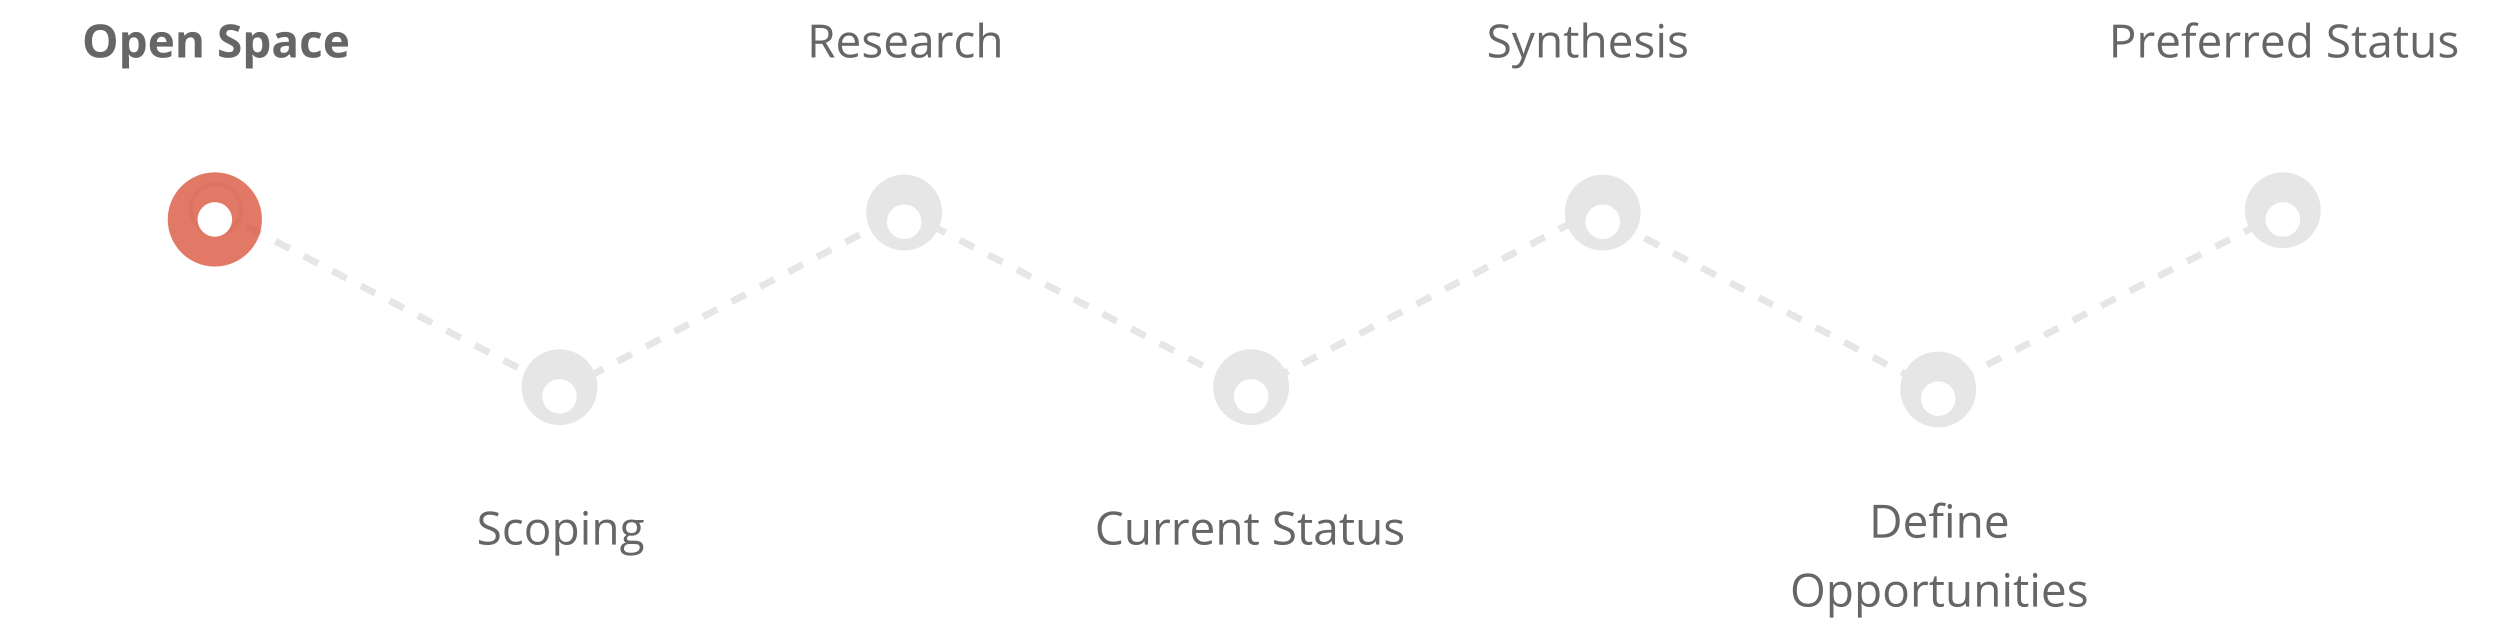 <svg width="1088" height="271" viewBox="0 0 1088 271" fill="none" xmlns="http://www.w3.org/2000/svg">
<path d="M95 92L244.5 170L393.5 92L544.5 170L693.5 92L843 170L994 92" stroke="#E6E6E6" stroke-width="3" stroke-dasharray="7 7"/>
<path d="M217.438 233.201C217.438 234.458 216.982 235.438 216.07 236.141C215.159 236.844 213.922 237.195 212.359 237.195C210.667 237.195 209.365 236.977 208.453 236.541V234.939C209.039 235.187 209.677 235.382 210.367 235.525C211.057 235.669 211.741 235.74 212.418 235.74C213.525 235.74 214.358 235.532 214.918 235.115C215.478 234.692 215.758 234.106 215.758 233.357C215.758 232.863 215.657 232.459 215.455 232.146C215.26 231.827 214.928 231.535 214.459 231.268C213.997 231.001 213.29 230.698 212.34 230.359C211.012 229.884 210.061 229.321 209.488 228.67C208.922 228.019 208.639 227.169 208.639 226.121C208.639 225.021 209.052 224.145 209.879 223.494C210.706 222.843 211.799 222.518 213.16 222.518C214.579 222.518 215.885 222.778 217.076 223.299L216.559 224.744C215.38 224.249 214.234 224.002 213.121 224.002C212.242 224.002 211.555 224.191 211.061 224.568C210.566 224.946 210.318 225.47 210.318 226.141C210.318 226.635 210.41 227.042 210.592 227.361C210.774 227.674 211.08 227.964 211.51 228.23C211.946 228.491 212.61 228.781 213.502 229.1C214.999 229.633 216.028 230.206 216.588 230.818C217.154 231.43 217.438 232.225 217.438 233.201ZM224.391 237.195C222.841 237.195 221.64 236.72 220.787 235.77C219.941 234.812 219.518 233.462 219.518 231.717C219.518 229.926 219.947 228.543 220.807 227.566C221.673 226.59 222.903 226.102 224.498 226.102C225.012 226.102 225.527 226.157 226.041 226.268C226.555 226.378 226.959 226.508 227.252 226.658L226.754 228.035C226.396 227.892 226.005 227.775 225.582 227.684C225.159 227.586 224.785 227.537 224.459 227.537C222.285 227.537 221.197 228.924 221.197 231.697C221.197 233.012 221.461 234.021 221.988 234.725C222.522 235.428 223.31 235.779 224.352 235.779C225.243 235.779 226.158 235.587 227.096 235.203V236.639C226.38 237.01 225.478 237.195 224.391 237.195ZM238.883 231.639C238.883 233.383 238.443 234.747 237.564 235.73C236.686 236.707 235.471 237.195 233.922 237.195C232.965 237.195 232.115 236.971 231.373 236.521C230.631 236.072 230.058 235.428 229.654 234.588C229.251 233.748 229.049 232.765 229.049 231.639C229.049 229.894 229.485 228.536 230.357 227.566C231.23 226.59 232.441 226.102 233.99 226.102C235.488 226.102 236.676 226.6 237.555 227.596C238.44 228.592 238.883 229.939 238.883 231.639ZM230.729 231.639C230.729 233.006 231.002 234.048 231.549 234.764C232.096 235.48 232.9 235.838 233.961 235.838C235.022 235.838 235.826 235.483 236.373 234.773C236.926 234.057 237.203 233.012 237.203 231.639C237.203 230.278 236.926 229.246 236.373 228.543C235.826 227.833 235.016 227.479 233.941 227.479C232.88 227.479 232.079 227.827 231.539 228.523C230.999 229.22 230.729 230.258 230.729 231.639ZM246.715 237.195C246.018 237.195 245.38 237.068 244.801 236.814C244.228 236.554 243.746 236.157 243.355 235.623H243.238C243.316 236.248 243.355 236.84 243.355 237.4V241.805H241.734V226.297H243.053L243.277 227.762H243.355C243.772 227.176 244.257 226.753 244.811 226.492C245.364 226.232 245.999 226.102 246.715 226.102C248.134 226.102 249.228 226.587 249.996 227.557C250.771 228.527 251.158 229.887 251.158 231.639C251.158 233.396 250.764 234.764 249.977 235.74C249.195 236.71 248.108 237.195 246.715 237.195ZM246.48 227.479C245.387 227.479 244.596 227.781 244.107 228.387C243.619 228.992 243.368 229.956 243.355 231.277V231.639C243.355 233.143 243.606 234.22 244.107 234.871C244.609 235.516 245.413 235.838 246.52 235.838C247.444 235.838 248.167 235.464 248.688 234.715C249.215 233.966 249.479 232.934 249.479 231.619C249.479 230.285 249.215 229.262 248.688 228.553C248.167 227.837 247.431 227.479 246.48 227.479ZM255.621 237H254V226.297H255.621V237ZM253.863 223.396C253.863 223.025 253.954 222.755 254.137 222.586C254.319 222.41 254.547 222.322 254.82 222.322C255.081 222.322 255.305 222.41 255.494 222.586C255.683 222.762 255.777 223.032 255.777 223.396C255.777 223.761 255.683 224.035 255.494 224.217C255.305 224.393 255.081 224.48 254.82 224.48C254.547 224.48 254.319 224.393 254.137 224.217C253.954 224.035 253.863 223.761 253.863 223.396ZM266.383 237V230.076C266.383 229.204 266.184 228.553 265.787 228.123C265.39 227.693 264.768 227.479 263.922 227.479C262.802 227.479 261.982 227.781 261.461 228.387C260.94 228.992 260.68 229.992 260.68 231.385V237H259.059V226.297H260.377L260.641 227.762H260.719C261.051 227.234 261.516 226.827 262.115 226.541C262.714 226.248 263.382 226.102 264.117 226.102C265.406 226.102 266.376 226.414 267.027 227.039C267.678 227.658 268.004 228.65 268.004 230.018V237H266.383ZM280.104 226.297V227.322L278.121 227.557C278.303 227.785 278.466 228.084 278.609 228.455C278.753 228.82 278.824 229.233 278.824 229.695C278.824 230.743 278.466 231.58 277.75 232.205C277.034 232.83 276.051 233.143 274.801 233.143C274.482 233.143 274.182 233.117 273.902 233.064C273.212 233.429 272.867 233.888 272.867 234.441C272.867 234.734 272.988 234.952 273.229 235.096C273.469 235.232 273.883 235.301 274.469 235.301H276.363C277.522 235.301 278.411 235.545 279.029 236.033C279.654 236.521 279.967 237.231 279.967 238.162C279.967 239.347 279.492 240.249 278.541 240.867C277.59 241.492 276.204 241.805 274.381 241.805C272.981 241.805 271.9 241.544 271.139 241.023C270.383 240.503 270.006 239.767 270.006 238.816C270.006 238.165 270.214 237.602 270.631 237.127C271.048 236.652 271.633 236.329 272.389 236.16C272.115 236.036 271.884 235.844 271.695 235.584C271.513 235.324 271.422 235.021 271.422 234.676C271.422 234.285 271.526 233.943 271.734 233.65C271.943 233.357 272.271 233.074 272.721 232.801C272.167 232.573 271.715 232.186 271.363 231.639C271.018 231.092 270.846 230.467 270.846 229.764C270.846 228.592 271.197 227.69 271.9 227.059C272.604 226.421 273.6 226.102 274.889 226.102C275.449 226.102 275.953 226.167 276.402 226.297H280.104ZM271.568 238.797C271.568 239.376 271.812 239.816 272.301 240.115C272.789 240.415 273.489 240.564 274.4 240.564C275.761 240.564 276.767 240.359 277.418 239.949C278.076 239.546 278.404 238.995 278.404 238.299C278.404 237.719 278.225 237.316 277.867 237.088C277.509 236.867 276.835 236.756 275.846 236.756H273.902C273.167 236.756 272.594 236.932 272.184 237.283C271.773 237.635 271.568 238.139 271.568 238.797ZM272.447 229.725C272.447 230.473 272.659 231.04 273.082 231.424C273.505 231.808 274.094 232 274.85 232C276.432 232 277.223 231.232 277.223 229.695C277.223 228.087 276.422 227.283 274.82 227.283C274.059 227.283 273.473 227.488 273.062 227.898C272.652 228.309 272.447 228.917 272.447 229.725Z" fill="#666666"/>
<circle cx="93.919" cy="90.919" r="10.919" fill="white" stroke="#E6E6E6" stroke-width="2"/>
<path d="M50.455 17.842C50.455 20.205 49.869 22.021 48.697 23.291C47.525 24.561 45.846 25.195 43.658 25.195C41.471 25.195 39.791 24.561 38.619 23.291C37.447 22.021 36.861 20.199 36.861 17.822C36.861 15.446 37.447 13.633 38.619 12.383C39.797 11.126 41.484 10.498 43.678 10.498C45.872 10.498 47.548 11.13 48.707 12.393C49.872 13.656 50.455 15.472 50.455 17.842ZM40.035 17.842C40.035 19.437 40.338 20.638 40.943 21.445C41.549 22.253 42.454 22.656 43.658 22.656C46.074 22.656 47.281 21.051 47.281 17.842C47.281 14.626 46.08 13.018 43.678 13.018C42.473 13.018 41.565 13.425 40.953 14.238C40.341 15.046 40.035 16.247 40.035 17.842ZM59.176 25.195C57.893 25.195 56.887 24.73 56.158 23.799H56.002C56.106 24.71 56.158 25.238 56.158 25.381V29.805H53.18V14.082H55.602L56.022 15.498H56.158C56.855 14.417 57.887 13.877 59.254 13.877C60.543 13.877 61.552 14.375 62.281 15.371C63.01 16.367 63.375 17.751 63.375 19.521C63.375 20.687 63.203 21.699 62.857 22.559C62.519 23.418 62.034 24.072 61.402 24.521C60.771 24.971 60.029 25.195 59.176 25.195ZM58.297 16.26C57.561 16.26 57.024 16.488 56.685 16.943C56.347 17.393 56.171 18.138 56.158 19.18V19.502C56.158 20.674 56.331 21.514 56.676 22.021C57.027 22.529 57.581 22.783 58.336 22.783C59.671 22.783 60.338 21.683 60.338 19.482C60.338 18.408 60.172 17.604 59.84 17.07C59.514 16.53 59 16.26 58.297 16.26ZM70.357 15.996C69.726 15.996 69.231 16.198 68.873 16.602C68.515 16.999 68.31 17.565 68.258 18.301H72.438C72.424 17.565 72.232 16.999 71.861 16.602C71.49 16.198 70.989 15.996 70.357 15.996ZM70.777 25.195C69.019 25.195 67.646 24.71 66.656 23.74C65.667 22.77 65.172 21.396 65.172 19.619C65.172 17.79 65.628 16.377 66.539 15.381C67.457 14.378 68.723 13.877 70.338 13.877C71.881 13.877 73.082 14.316 73.941 15.195C74.801 16.074 75.231 17.288 75.231 18.838V20.283H68.189C68.222 21.13 68.473 21.79 68.941 22.266C69.41 22.741 70.068 22.979 70.914 22.979C71.572 22.979 72.193 22.91 72.779 22.773C73.365 22.637 73.977 22.419 74.615 22.119V24.424C74.094 24.684 73.538 24.876 72.945 25C72.353 25.13 71.63 25.195 70.777 25.195ZM87.731 25H84.752V18.623C84.752 17.835 84.612 17.246 84.332 16.855C84.052 16.458 83.606 16.26 82.994 16.26C82.161 16.26 81.559 16.54 81.188 17.1C80.816 17.653 80.631 18.574 80.631 19.863V25H77.652V14.082H79.928L80.328 15.479H80.494C80.826 14.951 81.282 14.554 81.861 14.287C82.447 14.014 83.111 13.877 83.853 13.877C85.123 13.877 86.087 14.222 86.744 14.912C87.402 15.596 87.731 16.585 87.731 17.881V25ZM104.654 21.035C104.654 22.324 104.189 23.34 103.258 24.082C102.333 24.824 101.044 25.195 99.391 25.195C97.867 25.195 96.519 24.909 95.348 24.336V21.523C96.311 21.953 97.125 22.256 97.789 22.432C98.46 22.607 99.072 22.695 99.625 22.695C100.289 22.695 100.797 22.568 101.148 22.314C101.507 22.061 101.686 21.683 101.686 21.182C101.686 20.902 101.607 20.654 101.451 20.439C101.295 20.218 101.064 20.006 100.758 19.805C100.458 19.603 99.843 19.281 98.912 18.838C98.04 18.428 97.385 18.034 96.949 17.656C96.513 17.279 96.165 16.839 95.904 16.338C95.644 15.837 95.514 15.251 95.514 14.58C95.514 13.317 95.94 12.324 96.793 11.602C97.652 10.879 98.837 10.518 100.348 10.518C101.09 10.518 101.796 10.605 102.467 10.781C103.144 10.957 103.85 11.204 104.586 11.523L103.609 13.877C102.848 13.565 102.216 13.346 101.715 13.223C101.22 13.099 100.732 13.037 100.25 13.037C99.677 13.037 99.238 13.171 98.932 13.438C98.626 13.704 98.473 14.053 98.473 14.482C98.473 14.749 98.534 14.984 98.658 15.185C98.782 15.381 98.977 15.573 99.244 15.762C99.518 15.944 100.159 16.276 101.168 16.758C102.503 17.396 103.417 18.037 103.912 18.682C104.407 19.32 104.654 20.104 104.654 21.035ZM113.004 25.195C111.721 25.195 110.715 24.73 109.986 23.799H109.83C109.934 24.71 109.986 25.238 109.986 25.381V29.805H107.008V14.082H109.43L109.85 15.498H109.986C110.683 14.417 111.715 13.877 113.082 13.877C114.371 13.877 115.38 14.375 116.109 15.371C116.839 16.367 117.203 17.751 117.203 19.521C117.203 20.687 117.031 21.699 116.686 22.559C116.347 23.418 115.862 24.072 115.23 24.521C114.599 24.971 113.857 25.195 113.004 25.195ZM112.125 16.26C111.389 16.26 110.852 16.488 110.514 16.943C110.175 17.393 109.999 18.138 109.986 19.18V19.502C109.986 20.674 110.159 21.514 110.504 22.021C110.855 22.529 111.409 22.783 112.164 22.783C113.499 22.783 114.166 21.683 114.166 19.482C114.166 18.408 114 17.604 113.668 17.07C113.342 16.53 112.828 16.26 112.125 16.26ZM126.598 25L126.021 23.516H125.943C125.442 24.147 124.924 24.587 124.391 24.834C123.863 25.075 123.173 25.195 122.32 25.195C121.272 25.195 120.445 24.896 119.84 24.297C119.241 23.698 118.941 22.845 118.941 21.738C118.941 20.579 119.345 19.727 120.152 19.18C120.966 18.626 122.19 18.32 123.824 18.262L125.719 18.203V17.725C125.719 16.618 125.152 16.064 124.02 16.064C123.147 16.064 122.122 16.328 120.943 16.855L119.957 14.844C121.214 14.186 122.607 13.857 124.137 13.857C125.602 13.857 126.725 14.176 127.506 14.815C128.287 15.453 128.678 16.422 128.678 17.725V25H126.598ZM125.719 19.941L124.566 19.98C123.701 20.006 123.056 20.163 122.633 20.449C122.21 20.736 121.998 21.172 121.998 21.758C121.998 22.598 122.48 23.018 123.443 23.018C124.133 23.018 124.684 22.819 125.094 22.422C125.51 22.025 125.719 21.497 125.719 20.84V19.941ZM136.188 25.195C132.789 25.195 131.09 23.33 131.09 19.6C131.09 17.744 131.552 16.328 132.477 15.352C133.401 14.368 134.726 13.877 136.451 13.877C137.714 13.877 138.847 14.124 139.85 14.619L138.971 16.924C138.502 16.735 138.066 16.582 137.662 16.465C137.258 16.341 136.855 16.279 136.451 16.279C134.902 16.279 134.127 17.38 134.127 19.58C134.127 21.715 134.902 22.783 136.451 22.783C137.024 22.783 137.555 22.708 138.043 22.559C138.531 22.402 139.02 22.162 139.508 21.836V24.385C139.026 24.691 138.538 24.902 138.043 25.02C137.555 25.137 136.936 25.195 136.188 25.195ZM146.568 15.996C145.937 15.996 145.442 16.198 145.084 16.602C144.726 16.999 144.521 17.565 144.469 18.301H148.648C148.635 17.565 148.443 16.999 148.072 16.602C147.701 16.198 147.2 15.996 146.568 15.996ZM146.988 25.195C145.23 25.195 143.857 24.71 142.867 23.74C141.878 22.77 141.383 21.396 141.383 19.619C141.383 17.79 141.839 16.377 142.75 15.381C143.668 14.378 144.934 13.877 146.549 13.877C148.092 13.877 149.293 14.316 150.152 15.195C151.012 16.074 151.441 17.288 151.441 18.838V20.283H144.4C144.433 21.13 144.684 21.79 145.152 22.266C145.621 22.741 146.279 22.979 147.125 22.979C147.783 22.979 148.404 22.91 148.99 22.773C149.576 22.637 150.188 22.419 150.826 22.119V24.424C150.305 24.684 149.749 24.876 149.156 25C148.564 25.13 147.841 25.195 146.988 25.195Z" fill="#666666"/>
<g filter="url(#filter0_d)">
<circle cx="93.5" cy="91.5" r="20.5" fill="#D95840" fill-opacity="0.8"/>
</g>
<g filter="url(#filter1_d)">
<circle cx="93.5" cy="91.5" r="7.5" fill="white"/>
</g>
<circle cx="393.5" cy="92.5" r="16.5" fill="#E6E6E6"/>
<g filter="url(#filter2_d)">
<circle cx="393.5" cy="92.5" r="7.5" fill="white"/>
</g>
<circle cx="697.5" cy="92.5" r="16.5" fill="#E6E6E6"/>
<g filter="url(#filter3_d)">
<circle cx="697.5" cy="92.5" r="7.5" fill="white"/>
</g>
<circle cx="544.5" cy="168.5" r="16.5" fill="#E6E6E6"/>
<g filter="url(#filter4_d)">
<circle cx="544.5" cy="168.5" r="7.5" fill="white"/>
</g>
<circle cx="243.5" cy="168.5" r="16.5" fill="#E6E6E6"/>
<g filter="url(#filter5_d)">
<circle cx="243.5" cy="168.5" r="7.5" fill="white"/>
</g>
<path d="M354.879 19.062V25H353.219V10.723H357.135C358.886 10.723 360.178 11.058 361.012 11.729C361.852 12.399 362.271 13.408 362.271 14.756C362.271 16.644 361.314 17.92 359.4 18.584L363.277 25H361.314L357.857 19.062H354.879ZM354.879 17.637H357.154C358.326 17.637 359.186 17.406 359.732 16.943C360.279 16.475 360.553 15.775 360.553 14.844C360.553 13.9 360.273 13.219 359.713 12.803C359.16 12.386 358.268 12.178 357.037 12.178H354.879V17.637ZM369.859 25.195C368.277 25.195 367.027 24.713 366.109 23.75C365.198 22.787 364.742 21.449 364.742 19.736C364.742 18.011 365.165 16.641 366.012 15.625C366.865 14.609 368.007 14.102 369.439 14.102C370.781 14.102 371.842 14.544 372.623 15.43C373.404 16.309 373.795 17.471 373.795 18.916V19.941H366.422C366.454 21.198 366.77 22.152 367.369 22.803C367.975 23.454 368.824 23.779 369.918 23.779C371.07 23.779 372.21 23.538 373.336 23.057V24.502C372.763 24.749 372.219 24.925 371.705 25.029C371.197 25.14 370.582 25.195 369.859 25.195ZM369.42 15.459C368.561 15.459 367.874 15.739 367.359 16.299C366.852 16.859 366.552 17.634 366.461 18.623H372.057C372.057 17.601 371.829 16.82 371.373 16.279C370.917 15.732 370.266 15.459 369.42 15.459ZM383.473 22.08C383.473 23.076 383.102 23.844 382.359 24.385C381.617 24.925 380.576 25.195 379.234 25.195C377.815 25.195 376.708 24.971 375.914 24.521V23.018C376.428 23.278 376.979 23.483 377.564 23.633C378.157 23.783 378.727 23.857 379.273 23.857C380.12 23.857 380.771 23.724 381.227 23.457C381.682 23.184 381.91 22.77 381.91 22.217C381.91 21.8 381.728 21.445 381.363 21.152C381.005 20.853 380.302 20.501 379.254 20.098C378.258 19.727 377.548 19.404 377.125 19.131C376.708 18.851 376.396 18.535 376.188 18.184C375.986 17.832 375.885 17.412 375.885 16.924C375.885 16.051 376.24 15.365 376.949 14.863C377.659 14.355 378.632 14.102 379.869 14.102C381.021 14.102 382.148 14.336 383.248 14.805L382.672 16.123C381.598 15.68 380.624 15.459 379.752 15.459C378.984 15.459 378.404 15.579 378.014 15.82C377.623 16.061 377.428 16.393 377.428 16.816C377.428 17.103 377.499 17.347 377.643 17.549C377.792 17.751 378.03 17.943 378.355 18.125C378.681 18.307 379.306 18.571 380.23 18.916C381.5 19.378 382.356 19.844 382.799 20.312C383.248 20.781 383.473 21.37 383.473 22.08ZM390.641 25.195C389.059 25.195 387.809 24.713 386.891 23.75C385.979 22.787 385.523 21.449 385.523 19.736C385.523 18.011 385.947 16.641 386.793 15.625C387.646 14.609 388.788 14.102 390.221 14.102C391.562 14.102 392.623 14.544 393.404 15.43C394.186 16.309 394.576 17.471 394.576 18.916V19.941H387.203C387.236 21.198 387.551 22.152 388.15 22.803C388.756 23.454 389.605 23.779 390.699 23.779C391.852 23.779 392.991 23.538 394.117 23.057V24.502C393.544 24.749 393.001 24.925 392.486 25.029C391.979 25.14 391.363 25.195 390.641 25.195ZM390.201 15.459C389.342 15.459 388.655 15.739 388.141 16.299C387.633 16.859 387.333 17.634 387.242 18.623H392.838C392.838 17.601 392.61 16.82 392.154 16.279C391.699 15.732 391.048 15.459 390.201 15.459ZM403.932 25L403.609 23.477H403.531C402.997 24.147 402.464 24.603 401.93 24.844C401.402 25.078 400.742 25.195 399.947 25.195C398.886 25.195 398.053 24.922 397.447 24.375C396.848 23.828 396.549 23.05 396.549 22.041C396.549 19.88 398.277 18.747 401.734 18.643L403.551 18.584V17.92C403.551 17.08 403.368 16.462 403.004 16.064C402.646 15.661 402.07 15.459 401.275 15.459C400.383 15.459 399.374 15.732 398.248 16.279L397.75 15.039C398.277 14.753 398.854 14.528 399.479 14.365C400.11 14.203 400.742 14.121 401.373 14.121C402.649 14.121 403.593 14.404 404.205 14.971C404.824 15.537 405.133 16.445 405.133 17.695V25H403.932ZM400.27 23.857C401.279 23.857 402.07 23.581 402.643 23.027C403.222 22.474 403.512 21.699 403.512 20.703V19.736L401.891 19.805C400.602 19.85 399.671 20.052 399.098 20.41C398.531 20.762 398.248 21.312 398.248 22.061C398.248 22.646 398.424 23.092 398.775 23.398C399.133 23.704 399.632 23.857 400.27 23.857ZM413.365 14.102C413.84 14.102 414.267 14.141 414.645 14.219L414.42 15.723C413.977 15.625 413.587 15.576 413.248 15.576C412.382 15.576 411.64 15.928 411.021 16.631C410.41 17.334 410.104 18.21 410.104 19.258V25H408.482V14.297H409.82L410.006 16.279H410.084C410.481 15.583 410.96 15.046 411.52 14.668C412.079 14.29 412.695 14.102 413.365 14.102ZM420.924 25.195C419.374 25.195 418.173 24.72 417.32 23.77C416.474 22.812 416.051 21.462 416.051 19.717C416.051 17.926 416.48 16.543 417.34 15.566C418.206 14.59 419.436 14.102 421.031 14.102C421.546 14.102 422.06 14.157 422.574 14.268C423.089 14.378 423.492 14.508 423.785 14.658L423.287 16.035C422.929 15.892 422.538 15.775 422.115 15.684C421.692 15.586 421.318 15.537 420.992 15.537C418.818 15.537 417.73 16.924 417.73 19.697C417.73 21.012 417.994 22.021 418.521 22.725C419.055 23.428 419.843 23.779 420.885 23.779C421.777 23.779 422.691 23.587 423.629 23.203V24.639C422.913 25.01 422.011 25.195 420.924 25.195ZM433.502 25V18.076C433.502 17.204 433.303 16.553 432.906 16.123C432.509 15.693 431.887 15.479 431.041 15.479C429.915 15.479 429.091 15.784 428.57 16.396C428.056 17.009 427.799 18.011 427.799 19.404V25H426.178V9.805H427.799V14.404C427.799 14.958 427.773 15.417 427.721 15.781H427.818C428.137 15.267 428.59 14.863 429.176 14.57C429.768 14.271 430.442 14.121 431.197 14.121C432.506 14.121 433.486 14.434 434.137 15.059C434.794 15.677 435.123 16.663 435.123 18.018V25H433.502Z" fill="#666666"/>
<path d="M656.977 21.201C656.977 22.458 656.521 23.438 655.609 24.141C654.698 24.844 653.461 25.195 651.898 25.195C650.206 25.195 648.904 24.977 647.992 24.541V22.939C648.578 23.187 649.216 23.382 649.906 23.525C650.596 23.669 651.28 23.74 651.957 23.74C653.064 23.74 653.897 23.532 654.457 23.115C655.017 22.692 655.297 22.106 655.297 21.357C655.297 20.863 655.196 20.459 654.994 20.146C654.799 19.828 654.467 19.535 653.998 19.268C653.536 19.001 652.829 18.698 651.879 18.359C650.551 17.884 649.6 17.321 649.027 16.67C648.461 16.019 648.178 15.169 648.178 14.121C648.178 13.021 648.591 12.145 649.418 11.494C650.245 10.843 651.339 10.518 652.699 10.518C654.118 10.518 655.424 10.778 656.615 11.299L656.098 12.744C654.919 12.249 653.773 12.002 652.66 12.002C651.781 12.002 651.094 12.191 650.6 12.568C650.105 12.946 649.857 13.47 649.857 14.141C649.857 14.635 649.949 15.042 650.131 15.361C650.313 15.674 650.619 15.963 651.049 16.23C651.485 16.491 652.149 16.781 653.041 17.1C654.538 17.634 655.567 18.206 656.127 18.818C656.693 19.43 656.977 20.225 656.977 21.201ZM657.953 14.297H659.691L662.035 20.4C662.549 21.794 662.868 22.799 662.992 23.418H663.07C663.155 23.086 663.331 22.52 663.598 21.719C663.871 20.912 664.757 18.438 666.254 14.297H667.992L663.393 26.484C662.937 27.689 662.403 28.542 661.791 29.043C661.186 29.551 660.44 29.805 659.555 29.805C659.06 29.805 658.572 29.749 658.09 29.639V28.34C658.448 28.418 658.848 28.457 659.291 28.457C660.404 28.457 661.199 27.832 661.674 26.582L662.27 25.059L657.953 14.297ZM677.055 25V18.076C677.055 17.204 676.856 16.553 676.459 16.123C676.062 15.693 675.44 15.479 674.594 15.479C673.474 15.479 672.654 15.781 672.133 16.387C671.612 16.992 671.352 17.991 671.352 19.385V25H669.73V14.297H671.049L671.312 15.762H671.391C671.723 15.234 672.188 14.828 672.787 14.541C673.386 14.248 674.053 14.102 674.789 14.102C676.078 14.102 677.048 14.414 677.699 15.039C678.35 15.658 678.676 16.65 678.676 18.018V25H677.055ZM685.473 23.857C685.759 23.857 686.036 23.838 686.303 23.799C686.57 23.753 686.781 23.708 686.938 23.662V24.902C686.762 24.987 686.501 25.055 686.156 25.107C685.818 25.166 685.512 25.195 685.238 25.195C683.168 25.195 682.133 24.105 682.133 21.924V15.557H680.6V14.775L682.133 14.102L682.816 11.816H683.754V14.297H686.859V15.557H683.754V21.855C683.754 22.5 683.907 22.995 684.213 23.34C684.519 23.685 684.939 23.857 685.473 23.857ZM696.41 25V18.076C696.41 17.204 696.212 16.553 695.814 16.123C695.417 15.693 694.796 15.479 693.949 15.479C692.823 15.479 691.999 15.784 691.479 16.396C690.964 17.009 690.707 18.011 690.707 19.404V25H689.086V9.805H690.707V14.404C690.707 14.958 690.681 15.417 690.629 15.781H690.727C691.046 15.267 691.498 14.863 692.084 14.57C692.676 14.271 693.35 14.121 694.105 14.121C695.414 14.121 696.394 14.434 697.045 15.059C697.702 15.677 698.031 16.663 698.031 18.018V25H696.41ZM705.893 25.195C704.311 25.195 703.061 24.713 702.143 23.75C701.231 22.787 700.775 21.449 700.775 19.736C700.775 18.011 701.199 16.641 702.045 15.625C702.898 14.609 704.04 14.102 705.473 14.102C706.814 14.102 707.875 14.544 708.656 15.43C709.438 16.309 709.828 17.471 709.828 18.916V19.941H702.455C702.488 21.198 702.803 22.152 703.402 22.803C704.008 23.454 704.857 23.779 705.951 23.779C707.104 23.779 708.243 23.538 709.369 23.057V24.502C708.796 24.749 708.253 24.925 707.738 25.029C707.23 25.14 706.615 25.195 705.893 25.195ZM705.453 15.459C704.594 15.459 703.907 15.739 703.393 16.299C702.885 16.859 702.585 17.634 702.494 18.623H708.09C708.09 17.601 707.862 16.82 707.406 16.279C706.951 15.732 706.299 15.459 705.453 15.459ZM719.506 22.08C719.506 23.076 719.135 23.844 718.393 24.385C717.65 24.925 716.609 25.195 715.268 25.195C713.848 25.195 712.742 24.971 711.947 24.521V23.018C712.462 23.278 713.012 23.483 713.598 23.633C714.19 23.783 714.76 23.857 715.307 23.857C716.153 23.857 716.804 23.724 717.26 23.457C717.715 23.184 717.943 22.77 717.943 22.217C717.943 21.8 717.761 21.445 717.396 21.152C717.038 20.853 716.335 20.501 715.287 20.098C714.291 19.727 713.581 19.404 713.158 19.131C712.742 18.851 712.429 18.535 712.221 18.184C712.019 17.832 711.918 17.412 711.918 16.924C711.918 16.051 712.273 15.365 712.982 14.863C713.692 14.355 714.665 14.102 715.902 14.102C717.055 14.102 718.181 14.336 719.281 14.805L718.705 16.123C717.631 15.68 716.658 15.459 715.785 15.459C715.017 15.459 714.438 15.579 714.047 15.82C713.656 16.061 713.461 16.393 713.461 16.816C713.461 17.103 713.533 17.347 713.676 17.549C713.826 17.751 714.063 17.943 714.389 18.125C714.714 18.307 715.339 18.571 716.264 18.916C717.533 19.378 718.389 19.844 718.832 20.312C719.281 20.781 719.506 21.37 719.506 22.08ZM723.773 25H722.152V14.297H723.773V25ZM722.016 11.396C722.016 11.025 722.107 10.755 722.289 10.586C722.471 10.41 722.699 10.322 722.973 10.322C723.233 10.322 723.458 10.41 723.646 10.586C723.835 10.762 723.93 11.032 723.93 11.396C723.93 11.761 723.835 12.034 723.646 12.217C723.458 12.393 723.233 12.48 722.973 12.48C722.699 12.48 722.471 12.393 722.289 12.217C722.107 12.034 722.016 11.761 722.016 11.396ZM734.115 22.08C734.115 23.076 733.744 23.844 733.002 24.385C732.26 24.925 731.218 25.195 729.877 25.195C728.458 25.195 727.351 24.971 726.557 24.521V23.018C727.071 23.278 727.621 23.483 728.207 23.633C728.799 23.783 729.369 23.857 729.916 23.857C730.762 23.857 731.413 23.724 731.869 23.457C732.325 23.184 732.553 22.77 732.553 22.217C732.553 21.8 732.37 21.445 732.006 21.152C731.648 20.853 730.945 20.501 729.896 20.098C728.9 19.727 728.191 19.404 727.768 19.131C727.351 18.851 727.038 18.535 726.83 18.184C726.628 17.832 726.527 17.412 726.527 16.924C726.527 16.051 726.882 15.365 727.592 14.863C728.301 14.355 729.275 14.102 730.512 14.102C731.664 14.102 732.79 14.336 733.891 14.805L733.314 16.123C732.24 15.68 731.267 15.459 730.395 15.459C729.626 15.459 729.047 15.579 728.656 15.82C728.266 16.061 728.07 16.393 728.07 16.816C728.07 17.103 728.142 17.347 728.285 17.549C728.435 17.751 728.673 17.943 728.998 18.125C729.324 18.307 729.949 18.571 730.873 18.916C732.143 19.378 732.999 19.844 733.441 20.312C733.891 20.781 734.115 21.37 734.115 22.08Z" fill="#666666"/>
<path d="M484.527 224.002C482.958 224.002 481.718 224.526 480.807 225.574C479.902 226.616 479.449 228.045 479.449 229.861C479.449 231.73 479.885 233.175 480.758 234.197C481.637 235.213 482.887 235.721 484.508 235.721C485.504 235.721 486.64 235.542 487.916 235.184V236.639C486.926 237.01 485.706 237.195 484.254 237.195C482.151 237.195 480.527 236.557 479.381 235.281C478.242 234.005 477.672 232.192 477.672 229.842C477.672 228.37 477.945 227.081 478.492 225.975C479.046 224.868 479.84 224.015 480.875 223.416C481.917 222.817 483.141 222.518 484.547 222.518C486.044 222.518 487.353 222.791 488.473 223.338L487.77 224.764C486.689 224.256 485.608 224.002 484.527 224.002ZM492.311 226.297V233.24C492.311 234.113 492.509 234.764 492.906 235.193C493.303 235.623 493.925 235.838 494.771 235.838C495.891 235.838 496.708 235.532 497.223 234.92C497.743 234.308 498.004 233.309 498.004 231.922V226.297H499.625V237H498.287L498.053 235.564H497.965C497.633 236.092 497.171 236.495 496.578 236.775C495.992 237.055 495.322 237.195 494.566 237.195C493.264 237.195 492.288 236.886 491.637 236.268C490.992 235.649 490.67 234.66 490.67 233.299V226.297H492.311ZM507.955 226.102C508.43 226.102 508.857 226.141 509.234 226.219L509.01 227.723C508.567 227.625 508.176 227.576 507.838 227.576C506.972 227.576 506.23 227.928 505.611 228.631C504.999 229.334 504.693 230.21 504.693 231.258V237H503.072V226.297H504.41L504.596 228.279H504.674C505.071 227.583 505.549 227.046 506.109 226.668C506.669 226.29 507.285 226.102 507.955 226.102ZM516.119 226.102C516.594 226.102 517.021 226.141 517.398 226.219L517.174 227.723C516.731 227.625 516.34 227.576 516.002 227.576C515.136 227.576 514.394 227.928 513.775 228.631C513.163 229.334 512.857 230.21 512.857 231.258V237H511.236V226.297H512.574L512.76 228.279H512.838C513.235 227.583 513.714 227.046 514.273 226.668C514.833 226.29 515.449 226.102 516.119 226.102ZM523.922 237.195C522.34 237.195 521.09 236.714 520.172 235.75C519.26 234.786 518.805 233.449 518.805 231.736C518.805 230.011 519.228 228.641 520.074 227.625C520.927 226.609 522.07 226.102 523.502 226.102C524.843 226.102 525.904 226.544 526.686 227.43C527.467 228.309 527.857 229.471 527.857 230.916V231.941H520.484C520.517 233.198 520.833 234.152 521.432 234.803C522.037 235.454 522.887 235.779 523.98 235.779C525.133 235.779 526.272 235.538 527.398 235.057V236.502C526.826 236.749 526.282 236.925 525.768 237.029C525.26 237.14 524.645 237.195 523.922 237.195ZM523.482 227.459C522.623 227.459 521.936 227.739 521.422 228.299C520.914 228.859 520.615 229.633 520.523 230.623H526.119C526.119 229.601 525.891 228.82 525.436 228.279C524.98 227.732 524.329 227.459 523.482 227.459ZM537.955 237V230.076C537.955 229.204 537.757 228.553 537.359 228.123C536.962 227.693 536.34 227.479 535.494 227.479C534.374 227.479 533.554 227.781 533.033 228.387C532.512 228.992 532.252 229.992 532.252 231.385V237H530.631V226.297H531.949L532.213 227.762H532.291C532.623 227.234 533.089 226.827 533.688 226.541C534.286 226.248 534.954 226.102 535.689 226.102C536.979 226.102 537.949 226.414 538.6 227.039C539.251 227.658 539.576 228.65 539.576 230.018V237H537.955ZM546.373 235.857C546.66 235.857 546.936 235.838 547.203 235.799C547.47 235.753 547.682 235.708 547.838 235.662V236.902C547.662 236.987 547.402 237.055 547.057 237.107C546.718 237.166 546.412 237.195 546.139 237.195C544.068 237.195 543.033 236.105 543.033 233.924V227.557H541.5V226.775L543.033 226.102L543.717 223.816H544.654V226.297H547.76V227.557H544.654V233.855C544.654 234.5 544.807 234.995 545.113 235.34C545.419 235.685 545.839 235.857 546.373 235.857ZM563.482 233.201C563.482 234.458 563.027 235.438 562.115 236.141C561.204 236.844 559.967 237.195 558.404 237.195C556.712 237.195 555.41 236.977 554.498 236.541V234.939C555.084 235.187 555.722 235.382 556.412 235.525C557.102 235.669 557.786 235.74 558.463 235.74C559.57 235.74 560.403 235.532 560.963 235.115C561.523 234.692 561.803 234.106 561.803 233.357C561.803 232.863 561.702 232.459 561.5 232.146C561.305 231.827 560.973 231.535 560.504 231.268C560.042 231.001 559.335 230.698 558.385 230.359C557.057 229.884 556.106 229.321 555.533 228.67C554.967 228.019 554.684 227.169 554.684 226.121C554.684 225.021 555.097 224.145 555.924 223.494C556.751 222.843 557.844 222.518 559.205 222.518C560.624 222.518 561.93 222.778 563.121 223.299L562.604 224.744C561.425 224.249 560.279 224.002 559.166 224.002C558.287 224.002 557.6 224.191 557.105 224.568C556.611 224.946 556.363 225.47 556.363 226.141C556.363 226.635 556.454 227.042 556.637 227.361C556.819 227.674 557.125 227.964 557.555 228.23C557.991 228.491 558.655 228.781 559.547 229.1C561.044 229.633 562.073 230.206 562.633 230.818C563.199 231.43 563.482 232.225 563.482 233.201ZM569.615 235.857C569.902 235.857 570.178 235.838 570.445 235.799C570.712 235.753 570.924 235.708 571.08 235.662V236.902C570.904 236.987 570.644 237.055 570.299 237.107C569.96 237.166 569.654 237.195 569.381 237.195C567.311 237.195 566.275 236.105 566.275 233.924V227.557H564.742V226.775L566.275 226.102L566.959 223.816H567.896V226.297H571.002V227.557H567.896V233.855C567.896 234.5 568.049 234.995 568.355 235.34C568.661 235.685 569.081 235.857 569.615 235.857ZM579.811 237L579.488 235.477H579.41C578.876 236.147 578.342 236.603 577.809 236.844C577.281 237.078 576.62 237.195 575.826 237.195C574.765 237.195 573.932 236.922 573.326 236.375C572.727 235.828 572.428 235.05 572.428 234.041C572.428 231.88 574.156 230.747 577.613 230.643L579.43 230.584V229.92C579.43 229.08 579.247 228.462 578.883 228.064C578.525 227.661 577.949 227.459 577.154 227.459C576.262 227.459 575.253 227.732 574.127 228.279L573.629 227.039C574.156 226.753 574.732 226.528 575.357 226.365C575.989 226.202 576.62 226.121 577.252 226.121C578.528 226.121 579.472 226.404 580.084 226.971C580.702 227.537 581.012 228.445 581.012 229.695V237H579.811ZM576.148 235.857C577.158 235.857 577.949 235.581 578.521 235.027C579.101 234.474 579.391 233.699 579.391 232.703V231.736L577.77 231.805C576.48 231.85 575.549 232.052 574.977 232.41C574.41 232.762 574.127 233.312 574.127 234.061C574.127 234.646 574.303 235.092 574.654 235.398C575.012 235.704 575.51 235.857 576.148 235.857ZM587.818 235.857C588.105 235.857 588.382 235.838 588.648 235.799C588.915 235.753 589.127 235.708 589.283 235.662V236.902C589.107 236.987 588.847 237.055 588.502 237.107C588.163 237.166 587.857 237.195 587.584 237.195C585.514 237.195 584.479 236.105 584.479 233.924V227.557H582.945V226.775L584.479 226.102L585.162 223.816H586.1V226.297H589.205V227.557H586.1V233.855C586.1 234.5 586.253 234.995 586.559 235.34C586.865 235.685 587.285 235.857 587.818 235.857ZM592.955 226.297V233.24C592.955 234.113 593.154 234.764 593.551 235.193C593.948 235.623 594.57 235.838 595.416 235.838C596.536 235.838 597.353 235.532 597.867 234.92C598.388 234.308 598.648 233.309 598.648 231.922V226.297H600.27V237H598.932L598.697 235.564H598.609C598.277 236.092 597.815 236.495 597.223 236.775C596.637 237.055 595.966 237.195 595.211 237.195C593.909 237.195 592.932 236.886 592.281 236.268C591.637 235.649 591.314 234.66 591.314 233.299V226.297H592.955ZM610.621 234.08C610.621 235.076 610.25 235.844 609.508 236.385C608.766 236.925 607.724 237.195 606.383 237.195C604.964 237.195 603.857 236.971 603.062 236.521V235.018C603.577 235.278 604.127 235.483 604.713 235.633C605.305 235.783 605.875 235.857 606.422 235.857C607.268 235.857 607.919 235.724 608.375 235.457C608.831 235.184 609.059 234.77 609.059 234.217C609.059 233.8 608.876 233.445 608.512 233.152C608.154 232.853 607.451 232.501 606.402 232.098C605.406 231.727 604.697 231.404 604.273 231.131C603.857 230.851 603.544 230.535 603.336 230.184C603.134 229.832 603.033 229.412 603.033 228.924C603.033 228.051 603.388 227.365 604.098 226.863C604.807 226.355 605.781 226.102 607.018 226.102C608.17 226.102 609.296 226.336 610.396 226.805L609.82 228.123C608.746 227.68 607.773 227.459 606.9 227.459C606.132 227.459 605.553 227.579 605.162 227.82C604.771 228.061 604.576 228.393 604.576 228.816C604.576 229.103 604.648 229.347 604.791 229.549C604.941 229.751 605.178 229.943 605.504 230.125C605.829 230.307 606.454 230.571 607.379 230.916C608.648 231.378 609.505 231.844 609.947 232.312C610.396 232.781 610.621 233.37 610.621 234.08Z" fill="#666666"/>
<path d="M826.773 226.725C826.773 229.081 826.132 230.885 824.85 232.135C823.574 233.378 821.734 234 819.332 234H815.377V219.723H819.752C821.972 219.723 823.697 220.338 824.928 221.568C826.158 222.799 826.773 224.518 826.773 226.725ZM825.016 226.783C825.016 224.921 824.547 223.518 823.609 222.574C822.678 221.63 821.292 221.158 819.449 221.158H817.037V232.564H819.059C821.038 232.564 822.525 232.079 823.521 231.109C824.518 230.133 825.016 228.691 825.016 226.783ZM834.244 234.195C832.662 234.195 831.412 233.714 830.494 232.75C829.583 231.786 829.127 230.449 829.127 228.736C829.127 227.011 829.55 225.641 830.396 224.625C831.249 223.609 832.392 223.102 833.824 223.102C835.165 223.102 836.227 223.544 837.008 224.43C837.789 225.309 838.18 226.471 838.18 227.916V228.941H830.807C830.839 230.198 831.155 231.152 831.754 231.803C832.359 232.454 833.209 232.779 834.303 232.779C835.455 232.779 836.594 232.538 837.721 232.057V233.502C837.148 233.749 836.604 233.925 836.09 234.029C835.582 234.14 834.967 234.195 834.244 234.195ZM833.805 224.459C832.945 224.459 832.258 224.739 831.744 225.299C831.236 225.859 830.937 226.633 830.846 227.623H836.441C836.441 226.601 836.214 225.82 835.758 225.279C835.302 224.732 834.651 224.459 833.805 224.459ZM845.777 224.557H843.053V234H841.432V224.557H839.518V223.824L841.432 223.238V222.643C841.432 220.012 842.581 218.697 844.879 218.697C845.445 218.697 846.109 218.811 846.871 219.039L846.451 220.338C845.826 220.136 845.292 220.035 844.85 220.035C844.238 220.035 843.785 220.24 843.492 220.65C843.199 221.054 843.053 221.705 843.053 222.604V223.297H845.777V224.557ZM849.352 234H847.73V223.297H849.352V234ZM847.594 220.396C847.594 220.025 847.685 219.755 847.867 219.586C848.049 219.41 848.277 219.322 848.551 219.322C848.811 219.322 849.036 219.41 849.225 219.586C849.413 219.762 849.508 220.032 849.508 220.396C849.508 220.761 849.413 221.035 849.225 221.217C849.036 221.393 848.811 221.48 848.551 221.48C848.277 221.48 848.049 221.393 847.867 221.217C847.685 221.035 847.594 220.761 847.594 220.396ZM860.113 234V227.076C860.113 226.204 859.915 225.553 859.518 225.123C859.12 224.693 858.499 224.479 857.652 224.479C856.533 224.479 855.712 224.781 855.191 225.387C854.671 225.992 854.41 226.992 854.41 228.385V234H852.789V223.297H854.107L854.371 224.762H854.449C854.781 224.234 855.247 223.827 855.846 223.541C856.445 223.248 857.112 223.102 857.848 223.102C859.137 223.102 860.107 223.414 860.758 224.039C861.409 224.658 861.734 225.65 861.734 227.018V234H860.113ZM869.596 234.195C868.014 234.195 866.764 233.714 865.846 232.75C864.934 231.786 864.479 230.449 864.479 228.736C864.479 227.011 864.902 225.641 865.748 224.625C866.601 223.609 867.743 223.102 869.176 223.102C870.517 223.102 871.578 223.544 872.359 224.43C873.141 225.309 873.531 226.471 873.531 227.916V228.941H866.158C866.191 230.198 866.507 231.152 867.105 231.803C867.711 232.454 868.561 232.779 869.654 232.779C870.807 232.779 871.946 232.538 873.072 232.057V233.502C872.499 233.749 871.956 233.925 871.441 234.029C870.934 234.14 870.318 234.195 869.596 234.195ZM869.156 224.459C868.297 224.459 867.61 224.739 867.096 225.299C866.588 225.859 866.288 226.633 866.197 227.623H871.793C871.793 226.601 871.565 225.82 871.109 225.279C870.654 224.732 870.003 224.459 869.156 224.459ZM793.365 256.842C793.365 259.127 792.786 260.924 791.627 262.232C790.475 263.541 788.87 264.195 786.812 264.195C784.71 264.195 783.085 263.554 781.939 262.271C780.8 260.982 780.23 259.166 780.23 256.822C780.23 254.498 780.803 252.698 781.949 251.422C783.095 250.139 784.723 249.498 786.832 249.498C788.883 249.498 790.484 250.149 791.637 251.451C792.789 252.753 793.365 254.55 793.365 256.842ZM781.988 256.842C781.988 258.775 782.398 260.243 783.219 261.246C784.046 262.242 785.243 262.74 786.812 262.74C788.395 262.74 789.589 262.242 790.396 261.246C791.204 260.25 791.607 258.782 791.607 256.842C791.607 254.921 791.204 253.466 790.396 252.477C789.596 251.48 788.408 250.982 786.832 250.982C785.25 250.982 784.046 251.484 783.219 252.486C782.398 253.482 781.988 254.934 781.988 256.842ZM801.295 264.195C800.598 264.195 799.96 264.068 799.381 263.814C798.808 263.554 798.326 263.157 797.936 262.623H797.818C797.896 263.248 797.936 263.84 797.936 264.4V268.805H796.314V253.297H797.633L797.857 254.762H797.936C798.352 254.176 798.837 253.753 799.391 253.492C799.944 253.232 800.579 253.102 801.295 253.102C802.714 253.102 803.808 253.587 804.576 254.557C805.351 255.527 805.738 256.887 805.738 258.639C805.738 260.396 805.344 261.764 804.557 262.74C803.775 263.71 802.688 264.195 801.295 264.195ZM801.061 254.479C799.967 254.479 799.176 254.781 798.688 255.387C798.199 255.992 797.949 256.956 797.936 258.277V258.639C797.936 260.143 798.186 261.22 798.688 261.871C799.189 262.516 799.993 262.838 801.1 262.838C802.024 262.838 802.747 262.464 803.268 261.715C803.795 260.966 804.059 259.934 804.059 258.619C804.059 257.285 803.795 256.262 803.268 255.553C802.747 254.837 802.011 254.479 801.061 254.479ZM813.561 264.195C812.864 264.195 812.226 264.068 811.646 263.814C811.074 263.554 810.592 263.157 810.201 262.623H810.084C810.162 263.248 810.201 263.84 810.201 264.4V268.805H808.58V253.297H809.898L810.123 254.762H810.201C810.618 254.176 811.103 253.753 811.656 253.492C812.21 253.232 812.844 253.102 813.561 253.102C814.98 253.102 816.074 253.587 816.842 254.557C817.617 255.527 818.004 256.887 818.004 258.639C818.004 260.396 817.61 261.764 816.822 262.74C816.041 263.71 814.954 264.195 813.561 264.195ZM813.326 254.479C812.232 254.479 811.441 254.781 810.953 255.387C810.465 255.992 810.214 256.956 810.201 258.277V258.639C810.201 260.143 810.452 261.22 810.953 261.871C811.454 262.516 812.258 262.838 813.365 262.838C814.29 262.838 815.012 262.464 815.533 261.715C816.061 260.966 816.324 259.934 816.324 258.619C816.324 257.285 816.061 256.262 815.533 255.553C815.012 254.837 814.277 254.479 813.326 254.479ZM830.084 258.639C830.084 260.383 829.645 261.747 828.766 262.73C827.887 263.707 826.673 264.195 825.123 264.195C824.166 264.195 823.316 263.971 822.574 263.521C821.832 263.072 821.259 262.428 820.855 261.588C820.452 260.748 820.25 259.765 820.25 258.639C820.25 256.894 820.686 255.536 821.559 254.566C822.431 253.59 823.642 253.102 825.191 253.102C826.689 253.102 827.877 253.6 828.756 254.596C829.641 255.592 830.084 256.939 830.084 258.639ZM821.93 258.639C821.93 260.006 822.203 261.048 822.75 261.764C823.297 262.48 824.101 262.838 825.162 262.838C826.223 262.838 827.027 262.483 827.574 261.773C828.128 261.057 828.404 260.012 828.404 258.639C828.404 257.278 828.128 256.246 827.574 255.543C827.027 254.833 826.217 254.479 825.143 254.479C824.081 254.479 823.281 254.827 822.74 255.523C822.2 256.22 821.93 257.258 821.93 258.639ZM837.818 253.102C838.294 253.102 838.72 253.141 839.098 253.219L838.873 254.723C838.43 254.625 838.04 254.576 837.701 254.576C836.835 254.576 836.093 254.928 835.475 255.631C834.863 256.334 834.557 257.21 834.557 258.258V264H832.936V253.297H834.273L834.459 255.279H834.537C834.934 254.583 835.413 254.046 835.973 253.668C836.533 253.29 837.148 253.102 837.818 253.102ZM844.557 262.857C844.843 262.857 845.12 262.838 845.387 262.799C845.654 262.753 845.865 262.708 846.021 262.662V263.902C845.846 263.987 845.585 264.055 845.24 264.107C844.902 264.166 844.596 264.195 844.322 264.195C842.252 264.195 841.217 263.105 841.217 260.924V254.557H839.684V253.775L841.217 253.102L841.9 250.816H842.838V253.297H845.943V254.557H842.838V260.855C842.838 261.5 842.991 261.995 843.297 262.34C843.603 262.685 844.023 262.857 844.557 262.857ZM849.693 253.297V260.24C849.693 261.113 849.892 261.764 850.289 262.193C850.686 262.623 851.308 262.838 852.154 262.838C853.274 262.838 854.091 262.532 854.605 261.92C855.126 261.308 855.387 260.309 855.387 258.922V253.297H857.008V264H855.67L855.436 262.564H855.348C855.016 263.092 854.553 263.495 853.961 263.775C853.375 264.055 852.704 264.195 851.949 264.195C850.647 264.195 849.671 263.886 849.02 263.268C848.375 262.649 848.053 261.66 848.053 260.299V253.297H849.693ZM867.779 264V257.076C867.779 256.204 867.581 255.553 867.184 255.123C866.786 254.693 866.165 254.479 865.318 254.479C864.199 254.479 863.378 254.781 862.857 255.387C862.337 255.992 862.076 256.992 862.076 258.385V264H860.455V253.297H861.773L862.037 254.762H862.115C862.447 254.234 862.913 253.827 863.512 253.541C864.111 253.248 864.778 253.102 865.514 253.102C866.803 253.102 867.773 253.414 868.424 254.039C869.075 254.658 869.4 255.65 869.4 257.018V264H867.779ZM874.361 264H872.74V253.297H874.361V264ZM872.604 250.396C872.604 250.025 872.695 249.755 872.877 249.586C873.059 249.41 873.287 249.322 873.561 249.322C873.821 249.322 874.046 249.41 874.234 249.586C874.423 249.762 874.518 250.032 874.518 250.396C874.518 250.761 874.423 251.035 874.234 251.217C874.046 251.393 873.821 251.48 873.561 251.48C873.287 251.48 873.059 251.393 872.877 251.217C872.695 251.035 872.604 250.761 872.604 250.396ZM881.256 262.857C881.542 262.857 881.819 262.838 882.086 262.799C882.353 262.753 882.564 262.708 882.721 262.662V263.902C882.545 263.987 882.285 264.055 881.939 264.107C881.601 264.166 881.295 264.195 881.021 264.195C878.951 264.195 877.916 263.105 877.916 260.924V254.557H876.383V253.775L877.916 253.102L878.6 250.816H879.537V253.297H882.643V254.557H879.537V260.855C879.537 261.5 879.69 261.995 879.996 262.34C880.302 262.685 880.722 262.857 881.256 262.857ZM886.49 264H884.869V253.297H886.49V264ZM884.732 250.396C884.732 250.025 884.824 249.755 885.006 249.586C885.188 249.41 885.416 249.322 885.689 249.322C885.95 249.322 886.174 249.41 886.363 249.586C886.552 249.762 886.646 250.032 886.646 250.396C886.646 250.761 886.552 251.035 886.363 251.217C886.174 251.393 885.95 251.48 885.689 251.48C885.416 251.48 885.188 251.393 885.006 251.217C884.824 251.035 884.732 250.761 884.732 250.396ZM894.449 264.195C892.867 264.195 891.617 263.714 890.699 262.75C889.788 261.786 889.332 260.449 889.332 258.736C889.332 257.011 889.755 255.641 890.602 254.625C891.454 253.609 892.597 253.102 894.029 253.102C895.37 253.102 896.432 253.544 897.213 254.43C897.994 255.309 898.385 256.471 898.385 257.916V258.941H891.012C891.044 260.198 891.36 261.152 891.959 261.803C892.564 262.454 893.414 262.779 894.508 262.779C895.66 262.779 896.799 262.538 897.926 262.057V263.502C897.353 263.749 896.809 263.925 896.295 264.029C895.787 264.14 895.172 264.195 894.449 264.195ZM894.01 254.459C893.15 254.459 892.464 254.739 891.949 255.299C891.441 255.859 891.142 256.633 891.051 257.623H896.646C896.646 256.601 896.419 255.82 895.963 255.279C895.507 254.732 894.856 254.459 894.01 254.459ZM908.062 261.08C908.062 262.076 907.691 262.844 906.949 263.385C906.207 263.925 905.165 264.195 903.824 264.195C902.405 264.195 901.298 263.971 900.504 263.521V262.018C901.018 262.278 901.568 262.483 902.154 262.633C902.747 262.783 903.316 262.857 903.863 262.857C904.71 262.857 905.361 262.724 905.816 262.457C906.272 262.184 906.5 261.77 906.5 261.217C906.5 260.8 906.318 260.445 905.953 260.152C905.595 259.853 904.892 259.501 903.844 259.098C902.848 258.727 902.138 258.404 901.715 258.131C901.298 257.851 900.986 257.535 900.777 257.184C900.576 256.832 900.475 256.412 900.475 255.924C900.475 255.051 900.829 254.365 901.539 253.863C902.249 253.355 903.222 253.102 904.459 253.102C905.611 253.102 906.738 253.336 907.838 253.805L907.262 255.123C906.188 254.68 905.214 254.459 904.342 254.459C903.574 254.459 902.994 254.579 902.604 254.82C902.213 255.061 902.018 255.393 902.018 255.816C902.018 256.103 902.089 256.347 902.232 256.549C902.382 256.751 902.62 256.943 902.945 257.125C903.271 257.307 903.896 257.571 904.82 257.916C906.09 258.378 906.946 258.844 907.389 259.312C907.838 259.781 908.062 260.37 908.062 261.08Z" fill="#666666"/>
<path d="M928.736 14.883C928.736 16.328 928.242 17.441 927.252 18.223C926.269 18.997 924.859 19.385 923.023 19.385H921.344V25H919.684V10.723H923.385C926.952 10.723 928.736 12.109 928.736 14.883ZM921.344 17.959H922.838C924.309 17.959 925.374 17.721 926.031 17.246C926.689 16.771 927.018 16.009 927.018 14.961C927.018 14.017 926.708 13.314 926.09 12.852C925.471 12.389 924.508 12.158 923.199 12.158H921.344V17.959ZM936.373 14.102C936.848 14.102 937.275 14.141 937.652 14.219L937.428 15.723C936.985 15.625 936.594 15.576 936.256 15.576C935.39 15.576 934.648 15.928 934.029 16.631C933.417 17.334 933.111 18.21 933.111 19.258V25H931.49V14.297H932.828L933.014 16.279H933.092C933.489 15.583 933.967 15.046 934.527 14.668C935.087 14.29 935.702 14.102 936.373 14.102ZM944.176 25.195C942.594 25.195 941.344 24.713 940.426 23.75C939.514 22.787 939.059 21.449 939.059 19.736C939.059 18.011 939.482 16.641 940.328 15.625C941.181 14.609 942.324 14.102 943.756 14.102C945.097 14.102 946.158 14.544 946.939 15.43C947.721 16.309 948.111 17.471 948.111 18.916V19.941H940.738C940.771 21.198 941.087 22.152 941.686 22.803C942.291 23.454 943.141 23.779 944.234 23.779C945.387 23.779 946.526 23.538 947.652 23.057V24.502C947.079 24.749 946.536 24.925 946.021 25.029C945.514 25.14 944.898 25.195 944.176 25.195ZM943.736 15.459C942.877 15.459 942.19 15.739 941.676 16.299C941.168 16.859 940.868 17.634 940.777 18.623H946.373C946.373 17.601 946.145 16.82 945.689 16.279C945.234 15.732 944.583 15.459 943.736 15.459ZM955.709 15.557H952.984V25H951.363V15.557H949.449V14.824L951.363 14.238V13.643C951.363 11.012 952.512 9.697 954.811 9.697C955.377 9.697 956.041 9.811 956.803 10.039L956.383 11.338C955.758 11.136 955.224 11.035 954.781 11.035C954.169 11.035 953.717 11.24 953.424 11.65C953.131 12.054 952.984 12.705 952.984 13.604V14.297H955.709V15.557ZM962.184 25.195C960.602 25.195 959.352 24.713 958.434 23.75C957.522 22.787 957.066 21.449 957.066 19.736C957.066 18.011 957.49 16.641 958.336 15.625C959.189 14.609 960.331 14.102 961.764 14.102C963.105 14.102 964.166 14.544 964.947 15.43C965.729 16.309 966.119 17.471 966.119 18.916V19.941H958.746C958.779 21.198 959.094 22.152 959.693 22.803C960.299 23.454 961.148 23.779 962.242 23.779C963.395 23.779 964.534 23.538 965.66 23.057V24.502C965.087 24.749 964.544 24.925 964.029 25.029C963.521 25.14 962.906 25.195 962.184 25.195ZM961.744 15.459C960.885 15.459 960.198 15.739 959.684 16.299C959.176 16.859 958.876 17.634 958.785 18.623H964.381C964.381 17.601 964.153 16.82 963.697 16.279C963.242 15.732 962.59 15.459 961.744 15.459ZM973.775 14.102C974.251 14.102 974.677 14.141 975.055 14.219L974.83 15.723C974.387 15.625 973.997 15.576 973.658 15.576C972.792 15.576 972.05 15.928 971.432 16.631C970.82 17.334 970.514 18.21 970.514 19.258V25H968.893V14.297H970.23L970.416 16.279H970.494C970.891 15.583 971.37 15.046 971.93 14.668C972.49 14.29 973.105 14.102 973.775 14.102ZM981.939 14.102C982.415 14.102 982.841 14.141 983.219 14.219L982.994 15.723C982.551 15.625 982.161 15.576 981.822 15.576C980.956 15.576 980.214 15.928 979.596 16.631C978.984 17.334 978.678 18.21 978.678 19.258V25H977.057V14.297H978.395L978.58 16.279H978.658C979.055 15.583 979.534 15.046 980.094 14.668C980.654 14.29 981.269 14.102 981.939 14.102ZM989.742 25.195C988.16 25.195 986.91 24.713 985.992 23.75C985.081 22.787 984.625 21.449 984.625 19.736C984.625 18.011 985.048 16.641 985.895 15.625C986.747 14.609 987.89 14.102 989.322 14.102C990.663 14.102 991.725 14.544 992.506 15.43C993.287 16.309 993.678 17.471 993.678 18.916V19.941H986.305C986.337 21.198 986.653 22.152 987.252 22.803C987.857 23.454 988.707 23.779 989.801 23.779C990.953 23.779 992.092 23.538 993.219 23.057V24.502C992.646 24.749 992.102 24.925 991.588 25.029C991.08 25.14 990.465 25.195 989.742 25.195ZM989.303 15.459C988.443 15.459 987.757 15.739 987.242 16.299C986.734 16.859 986.435 17.634 986.344 18.623H991.939C991.939 17.601 991.712 16.82 991.256 16.279C990.8 15.732 990.149 15.459 989.303 15.459ZM1003.74 23.564H1003.65C1002.9 24.652 1001.78 25.195 1000.29 25.195C998.889 25.195 997.799 24.717 997.018 23.76C996.243 22.803 995.855 21.442 995.855 19.678C995.855 17.913 996.246 16.543 997.027 15.566C997.809 14.59 998.896 14.102 1000.29 14.102C1001.74 14.102 1002.85 14.629 1003.63 15.684H1003.76L1003.69 14.912L1003.65 14.16V9.805H1005.27V25H1003.95L1003.74 23.564ZM1000.49 23.838C1001.6 23.838 1002.4 23.538 1002.9 22.939C1003.4 22.334 1003.65 21.361 1003.65 20.02V19.678C1003.65 18.161 1003.39 17.08 1002.89 16.436C1002.39 15.784 1001.58 15.459 1000.47 15.459C999.524 15.459 998.795 15.83 998.287 16.572C997.786 17.308 997.535 18.35 997.535 19.697C997.535 21.064 997.786 22.096 998.287 22.793C998.788 23.49 999.524 23.838 1000.49 23.838ZM1022.21 21.201C1022.21 22.458 1021.76 23.438 1020.85 24.141C1019.93 24.844 1018.7 25.195 1017.13 25.195C1015.44 25.195 1014.14 24.977 1013.23 24.541V22.939C1013.81 23.187 1014.45 23.382 1015.14 23.525C1015.83 23.669 1016.52 23.74 1017.19 23.74C1018.3 23.74 1019.13 23.532 1019.69 23.115C1020.25 22.692 1020.53 22.106 1020.53 21.357C1020.53 20.863 1020.43 20.459 1020.23 20.146C1020.04 19.828 1019.7 19.535 1019.23 19.268C1018.77 19.001 1018.07 18.698 1017.12 18.359C1015.79 17.884 1014.84 17.321 1014.26 16.67C1013.7 16.019 1013.41 15.169 1013.41 14.121C1013.41 13.021 1013.83 12.145 1014.65 11.494C1015.48 10.843 1016.57 10.518 1017.94 10.518C1019.35 10.518 1020.66 10.778 1021.85 11.299L1021.33 12.744C1020.16 12.249 1019.01 12.002 1017.9 12.002C1017.02 12.002 1016.33 12.191 1015.84 12.568C1015.34 12.946 1015.09 13.47 1015.09 14.141C1015.09 14.635 1015.18 15.042 1015.37 15.361C1015.55 15.674 1015.86 15.963 1016.29 16.23C1016.72 16.491 1017.39 16.781 1018.28 17.1C1019.77 17.634 1020.8 18.206 1021.36 18.818C1021.93 19.43 1022.21 20.225 1022.21 21.201ZM1028.35 23.857C1028.63 23.857 1028.91 23.838 1029.18 23.799C1029.44 23.753 1029.65 23.708 1029.81 23.662V24.902C1029.63 24.987 1029.37 25.055 1029.03 25.107C1028.69 25.166 1028.38 25.195 1028.11 25.195C1026.04 25.195 1025.01 24.105 1025.01 21.924V15.557H1023.47V14.775L1025.01 14.102L1025.69 11.816H1026.63V14.297H1029.73V15.557H1026.63V21.855C1026.63 22.5 1026.78 22.995 1027.09 23.34C1027.39 23.685 1027.81 23.857 1028.35 23.857ZM1038.54 25L1038.22 23.477H1038.14C1037.61 24.147 1037.07 24.603 1036.54 24.844C1036.01 25.078 1035.35 25.195 1034.56 25.195C1033.5 25.195 1032.66 24.922 1032.06 24.375C1031.46 23.828 1031.16 23.05 1031.16 22.041C1031.16 19.88 1032.89 18.747 1036.34 18.643L1038.16 18.584V17.92C1038.16 17.08 1037.98 16.462 1037.61 16.064C1037.26 15.661 1036.68 15.459 1035.88 15.459C1034.99 15.459 1033.98 15.732 1032.86 16.279L1032.36 15.039C1032.89 14.753 1033.46 14.528 1034.09 14.365C1034.72 14.203 1035.35 14.121 1035.98 14.121C1037.26 14.121 1038.2 14.404 1038.81 14.971C1039.43 15.537 1039.74 16.445 1039.74 17.695V25H1038.54ZM1034.88 23.857C1035.89 23.857 1036.68 23.581 1037.25 23.027C1037.83 22.474 1038.12 21.699 1038.12 20.703V19.736L1036.5 19.805C1035.21 19.85 1034.28 20.052 1033.71 20.41C1033.14 20.762 1032.86 21.312 1032.86 22.061C1032.86 22.646 1033.03 23.092 1033.38 23.398C1033.74 23.704 1034.24 23.857 1034.88 23.857ZM1046.55 23.857C1046.84 23.857 1047.11 23.838 1047.38 23.799C1047.65 23.753 1047.86 23.708 1048.01 23.662V24.902C1047.84 24.987 1047.58 25.055 1047.23 25.107C1046.89 25.166 1046.59 25.195 1046.31 25.195C1044.24 25.195 1043.21 24.105 1043.21 21.924V15.557H1041.68V14.775L1043.21 14.102L1043.89 11.816H1044.83V14.297H1047.94V15.557H1044.83V21.855C1044.83 22.5 1044.98 22.995 1045.29 23.34C1045.6 23.685 1046.01 23.857 1046.55 23.857ZM1051.69 14.297V21.24C1051.69 22.113 1051.88 22.764 1052.28 23.193C1052.68 23.623 1053.3 23.838 1054.15 23.838C1055.27 23.838 1056.08 23.532 1056.6 22.92C1057.12 22.308 1057.38 21.309 1057.38 19.922V14.297H1059V25H1057.66L1057.43 23.564H1057.34C1057.01 24.092 1056.55 24.495 1055.95 24.775C1055.37 25.055 1054.7 25.195 1053.94 25.195C1052.64 25.195 1051.66 24.886 1051.01 24.268C1050.37 23.649 1050.04 22.66 1050.04 21.299V14.297H1051.69ZM1069.35 22.08C1069.35 23.076 1068.98 23.844 1068.24 24.385C1067.5 24.925 1066.45 25.195 1065.11 25.195C1063.69 25.195 1062.59 24.971 1061.79 24.521V23.018C1062.31 23.278 1062.86 23.483 1063.44 23.633C1064.04 23.783 1064.61 23.857 1065.15 23.857C1066 23.857 1066.65 23.724 1067.11 23.457C1067.56 23.184 1067.79 22.77 1067.79 22.217C1067.79 21.8 1067.61 21.445 1067.24 21.152C1066.88 20.853 1066.18 20.501 1065.13 20.098C1064.14 19.727 1063.43 19.404 1063 19.131C1062.59 18.851 1062.27 18.535 1062.07 18.184C1061.86 17.832 1061.76 17.412 1061.76 16.924C1061.76 16.051 1062.12 15.365 1062.83 14.863C1063.54 14.355 1064.51 14.102 1065.75 14.102C1066.9 14.102 1068.03 14.336 1069.13 14.805L1068.55 16.123C1067.48 15.68 1066.5 15.459 1065.63 15.459C1064.86 15.459 1064.28 15.579 1063.89 15.82C1063.5 16.061 1063.31 16.393 1063.31 16.816C1063.31 17.103 1063.38 17.347 1063.52 17.549C1063.67 17.751 1063.91 17.943 1064.23 18.125C1064.56 18.307 1065.18 18.571 1066.11 18.916C1067.38 19.378 1068.24 19.844 1068.68 20.312C1069.13 20.781 1069.35 21.37 1069.35 22.08Z" fill="#666666"/>
<circle cx="843.5" cy="169.5" r="16.5" fill="#E6E6E6"/>
<g filter="url(#filter6_d)">
<circle cx="843.5" cy="169.5" r="7.5" fill="white"/>
</g>
<circle cx="993.5" cy="91.5" r="16.5" fill="#E6E6E6"/>
<g filter="url(#filter7_d)">
<circle cx="993.5" cy="91.5" r="7.5" fill="white"/>
</g>
<defs>
<filter id="filter0_d" x="58" y="60" width="71" height="71" filterUnits="userSpaceOnUse" color-interpolation-filters="sRGB">
<feFlood flood-opacity="0" result="BackgroundImageFix"/>
<feColorMatrix in="SourceAlpha" type="matrix" values="0 0 0 0 0 0 0 0 0 0 0 0 0 0 0 0 0 0 127 0"/>
<feOffset dy="4"/>
<feGaussianBlur stdDeviation="7.5"/>
<feColorMatrix type="matrix" values="0 0 0 0 0.851 0 0 0 0 0.345 0 0 0 0 0.251 0 0 0 0.22 0"/>
<feBlend mode="normal" in2="BackgroundImageFix" result="effect1_dropShadow"/>
<feBlend mode="normal" in="SourceGraphic" in2="effect1_dropShadow" result="shape"/>
</filter>
<filter id="filter1_d" x="76" y="78" width="35" height="35" filterUnits="userSpaceOnUse" color-interpolation-filters="sRGB">
<feFlood flood-opacity="0" result="BackgroundImageFix"/>
<feColorMatrix in="SourceAlpha" type="matrix" values="0 0 0 0 0 0 0 0 0 0 0 0 0 0 0 0 0 0 127 0"/>
<feOffset dy="4"/>
<feGaussianBlur stdDeviation="5"/>
<feColorMatrix type="matrix" values="0 0 0 0 0.767 0 0 0 0 0.201 0 0 0 0 0.096 0 0 0 1 0"/>
<feBlend mode="normal" in2="BackgroundImageFix" result="effect1_dropShadow"/>
<feBlend mode="normal" in="SourceGraphic" in2="effect1_dropShadow" result="shape"/>
</filter>
<filter id="filter2_d" x="376" y="79" width="35" height="35" filterUnits="userSpaceOnUse" color-interpolation-filters="sRGB">
<feFlood flood-opacity="0" result="BackgroundImageFix"/>
<feColorMatrix in="SourceAlpha" type="matrix" values="0 0 0 0 0 0 0 0 0 0 0 0 0 0 0 0 0 0 127 0"/>
<feOffset dy="4"/>
<feGaussianBlur stdDeviation="5"/>
<feColorMatrix type="matrix" values="0 0 0 0 0.662 0 0 0 0 0.662 0 0 0 0 0.662 0 0 0 1 0"/>
<feBlend mode="normal" in2="BackgroundImageFix" result="effect1_dropShadow"/>
<feBlend mode="normal" in="SourceGraphic" in2="effect1_dropShadow" result="shape"/>
</filter>
<filter id="filter3_d" x="680" y="79" width="35" height="35" filterUnits="userSpaceOnUse" color-interpolation-filters="sRGB">
<feFlood flood-opacity="0" result="BackgroundImageFix"/>
<feColorMatrix in="SourceAlpha" type="matrix" values="0 0 0 0 0 0 0 0 0 0 0 0 0 0 0 0 0 0 127 0"/>
<feOffset dy="4"/>
<feGaussianBlur stdDeviation="5"/>
<feColorMatrix type="matrix" values="0 0 0 0 0.662 0 0 0 0 0.662 0 0 0 0 0.662 0 0 0 1 0"/>
<feBlend mode="normal" in2="BackgroundImageFix" result="effect1_dropShadow"/>
<feBlend mode="normal" in="SourceGraphic" in2="effect1_dropShadow" result="shape"/>
</filter>
<filter id="filter4_d" x="527" y="155" width="35" height="35" filterUnits="userSpaceOnUse" color-interpolation-filters="sRGB">
<feFlood flood-opacity="0" result="BackgroundImageFix"/>
<feColorMatrix in="SourceAlpha" type="matrix" values="0 0 0 0 0 0 0 0 0 0 0 0 0 0 0 0 0 0 127 0"/>
<feOffset dy="4"/>
<feGaussianBlur stdDeviation="5"/>
<feColorMatrix type="matrix" values="0 0 0 0 0.662 0 0 0 0 0.662 0 0 0 0 0.662 0 0 0 1 0"/>
<feBlend mode="normal" in2="BackgroundImageFix" result="effect1_dropShadow"/>
<feBlend mode="normal" in="SourceGraphic" in2="effect1_dropShadow" result="shape"/>
</filter>
<filter id="filter5_d" x="226" y="155" width="35" height="35" filterUnits="userSpaceOnUse" color-interpolation-filters="sRGB">
<feFlood flood-opacity="0" result="BackgroundImageFix"/>
<feColorMatrix in="SourceAlpha" type="matrix" values="0 0 0 0 0 0 0 0 0 0 0 0 0 0 0 0 0 0 127 0"/>
<feOffset dy="4"/>
<feGaussianBlur stdDeviation="5"/>
<feColorMatrix type="matrix" values="0 0 0 0 0.662 0 0 0 0 0.662 0 0 0 0 0.662 0 0 0 1 0"/>
<feBlend mode="normal" in2="BackgroundImageFix" result="effect1_dropShadow"/>
<feBlend mode="normal" in="SourceGraphic" in2="effect1_dropShadow" result="shape"/>
</filter>
<filter id="filter6_d" x="826" y="156" width="35" height="35" filterUnits="userSpaceOnUse" color-interpolation-filters="sRGB">
<feFlood flood-opacity="0" result="BackgroundImageFix"/>
<feColorMatrix in="SourceAlpha" type="matrix" values="0 0 0 0 0 0 0 0 0 0 0 0 0 0 0 0 0 0 127 0"/>
<feOffset dy="4"/>
<feGaussianBlur stdDeviation="5"/>
<feColorMatrix type="matrix" values="0 0 0 0 0.662 0 0 0 0 0.662 0 0 0 0 0.662 0 0 0 1 0"/>
<feBlend mode="normal" in2="BackgroundImageFix" result="effect1_dropShadow"/>
<feBlend mode="normal" in="SourceGraphic" in2="effect1_dropShadow" result="shape"/>
</filter>
<filter id="filter7_d" x="976" y="78" width="35" height="35" filterUnits="userSpaceOnUse" color-interpolation-filters="sRGB">
<feFlood flood-opacity="0" result="BackgroundImageFix"/>
<feColorMatrix in="SourceAlpha" type="matrix" values="0 0 0 0 0 0 0 0 0 0 0 0 0 0 0 0 0 0 127 0"/>
<feOffset dy="4"/>
<feGaussianBlur stdDeviation="5"/>
<feColorMatrix type="matrix" values="0 0 0 0 0.662 0 0 0 0 0.662 0 0 0 0 0.662 0 0 0 1 0"/>
<feBlend mode="normal" in2="BackgroundImageFix" result="effect1_dropShadow"/>
<feBlend mode="normal" in="SourceGraphic" in2="effect1_dropShadow" result="shape"/>
</filter>
</defs>
</svg>
